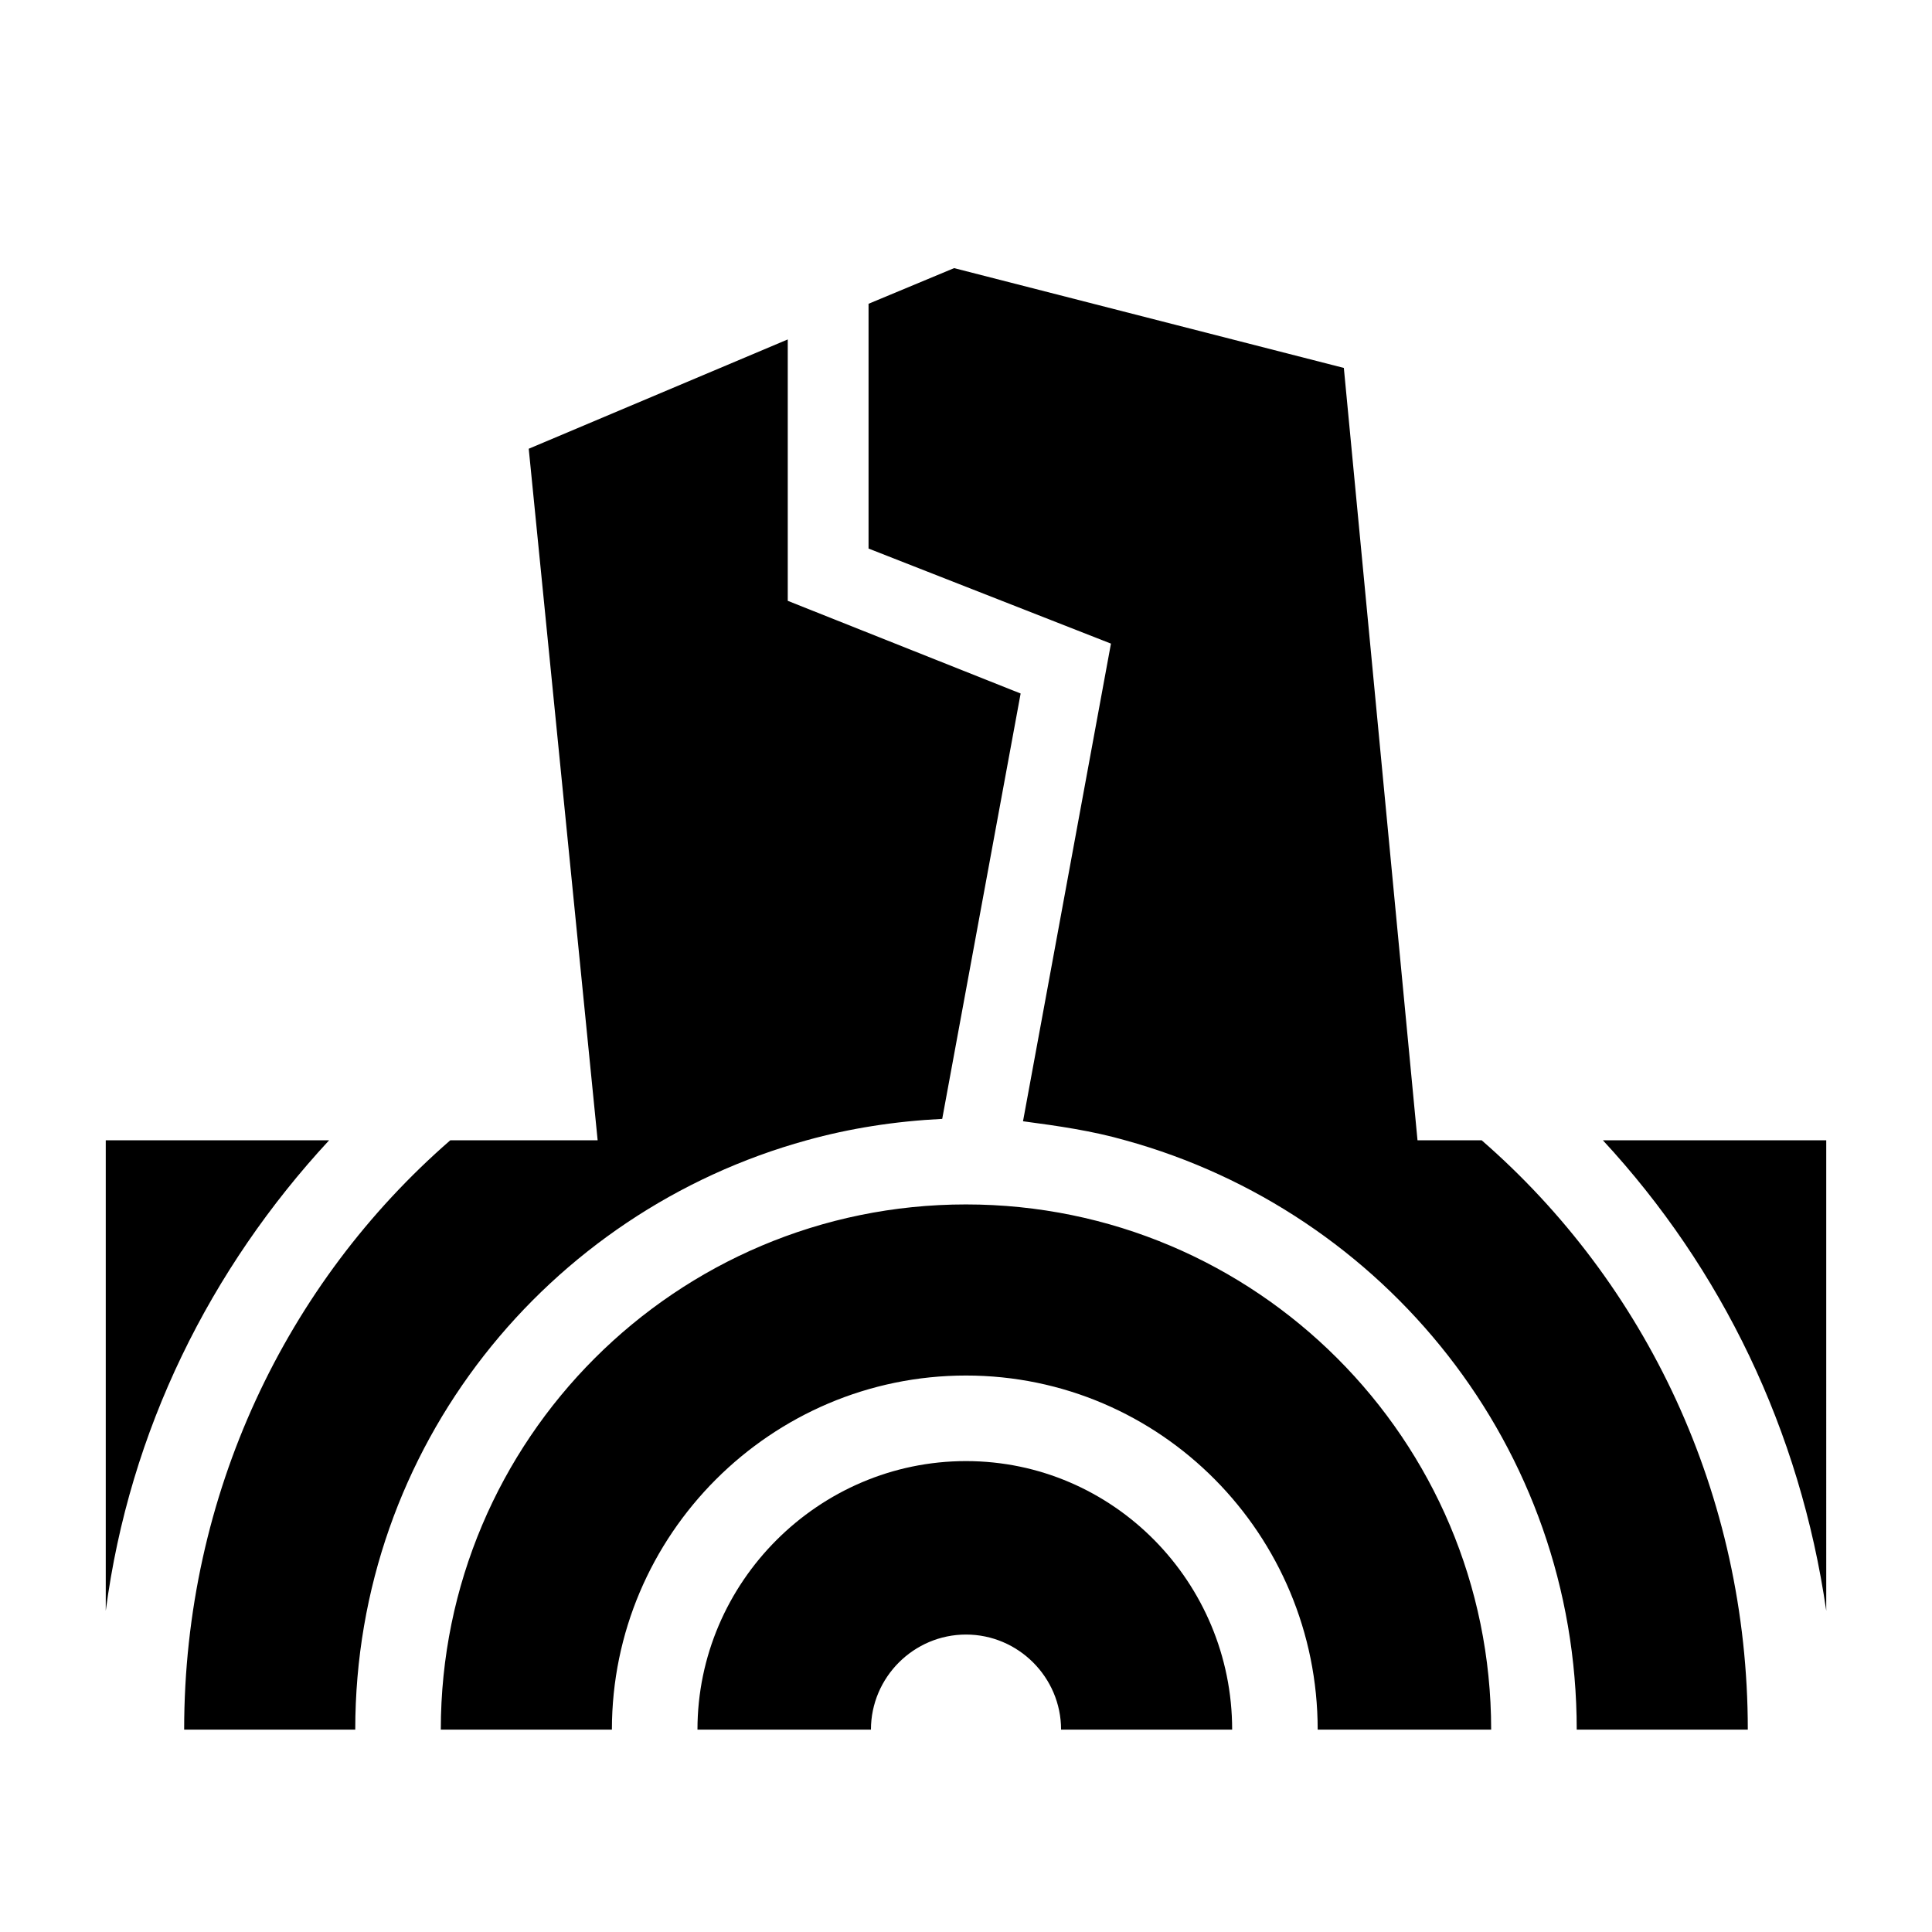 <?xml version="1.0" encoding="utf-8"?>
<!-- Generator: Adobe Illustrator 17.0.0, SVG Export Plug-In . SVG Version: 6.00 Build 0)  -->
<!DOCTYPE svg PUBLIC "-//W3C//DTD SVG 1.1//EN" "http://www.w3.org/Graphics/SVG/1.1/DTD/svg11.dtd">
<svg version="1.1" xmlns="http://www.w3.org/2000/svg" xmlns:xlink="http://www.w3.org/1999/xlink" x="0px" y="0px" width="100px"
	 height="100px" viewBox="0 0 100 100" enable-background="new 0 0 100 100" xml:space="preserve">
<g id="Layer_1">
	<path d="M5.474,59.02h11.562c-6.15,6.642-10.332,15.006-11.562,24.354V59.02z M40.774,31.099v-13.53l-13.407,5.658l3.567,35.793
		h-7.626C14.821,66.4,9.532,77.347,9.532,89.524h8.856c0-14.637,9.963-26.813,23.37-30.504c2.214-0.615,4.551-0.984,7.011-1.107
		l4.059-22.017L40.774,31.099z M22.816,89.524h8.856c0-10.086,8.24-18.327,18.327-18.327c10.086,0,18.204,8.241,18.204,18.327h8.979
		c0-15.006-12.177-27.183-27.183-27.183C34.993,62.341,22.816,74.518,22.816,89.524z M36.101,89.524h8.979
		c0-2.706,2.215-4.92,4.921-4.92s4.92,2.214,4.92,4.92h8.855c0-7.626-6.149-13.898-13.775-13.898
		C42.373,75.625,36.101,81.898,36.101,89.524z M73.37,59.02l-3.813-39.976l-20.172-5.166l-4.429,1.845v12.67l12.547,4.92
		l-4.552,24.723c1.846,0.246,3.567,0.492,5.289,0.984c13.407,3.69,23.371,15.867,23.371,30.504h8.855
		c0-12.177-5.289-23.124-13.776-30.504H73.37z M94.526,59.02H82.964c6.15,6.642,10.209,15.006,11.562,24.354V59.02z"/>
</g>
<g id="_x3C_Layer_x3E_">
</g>
</svg>

